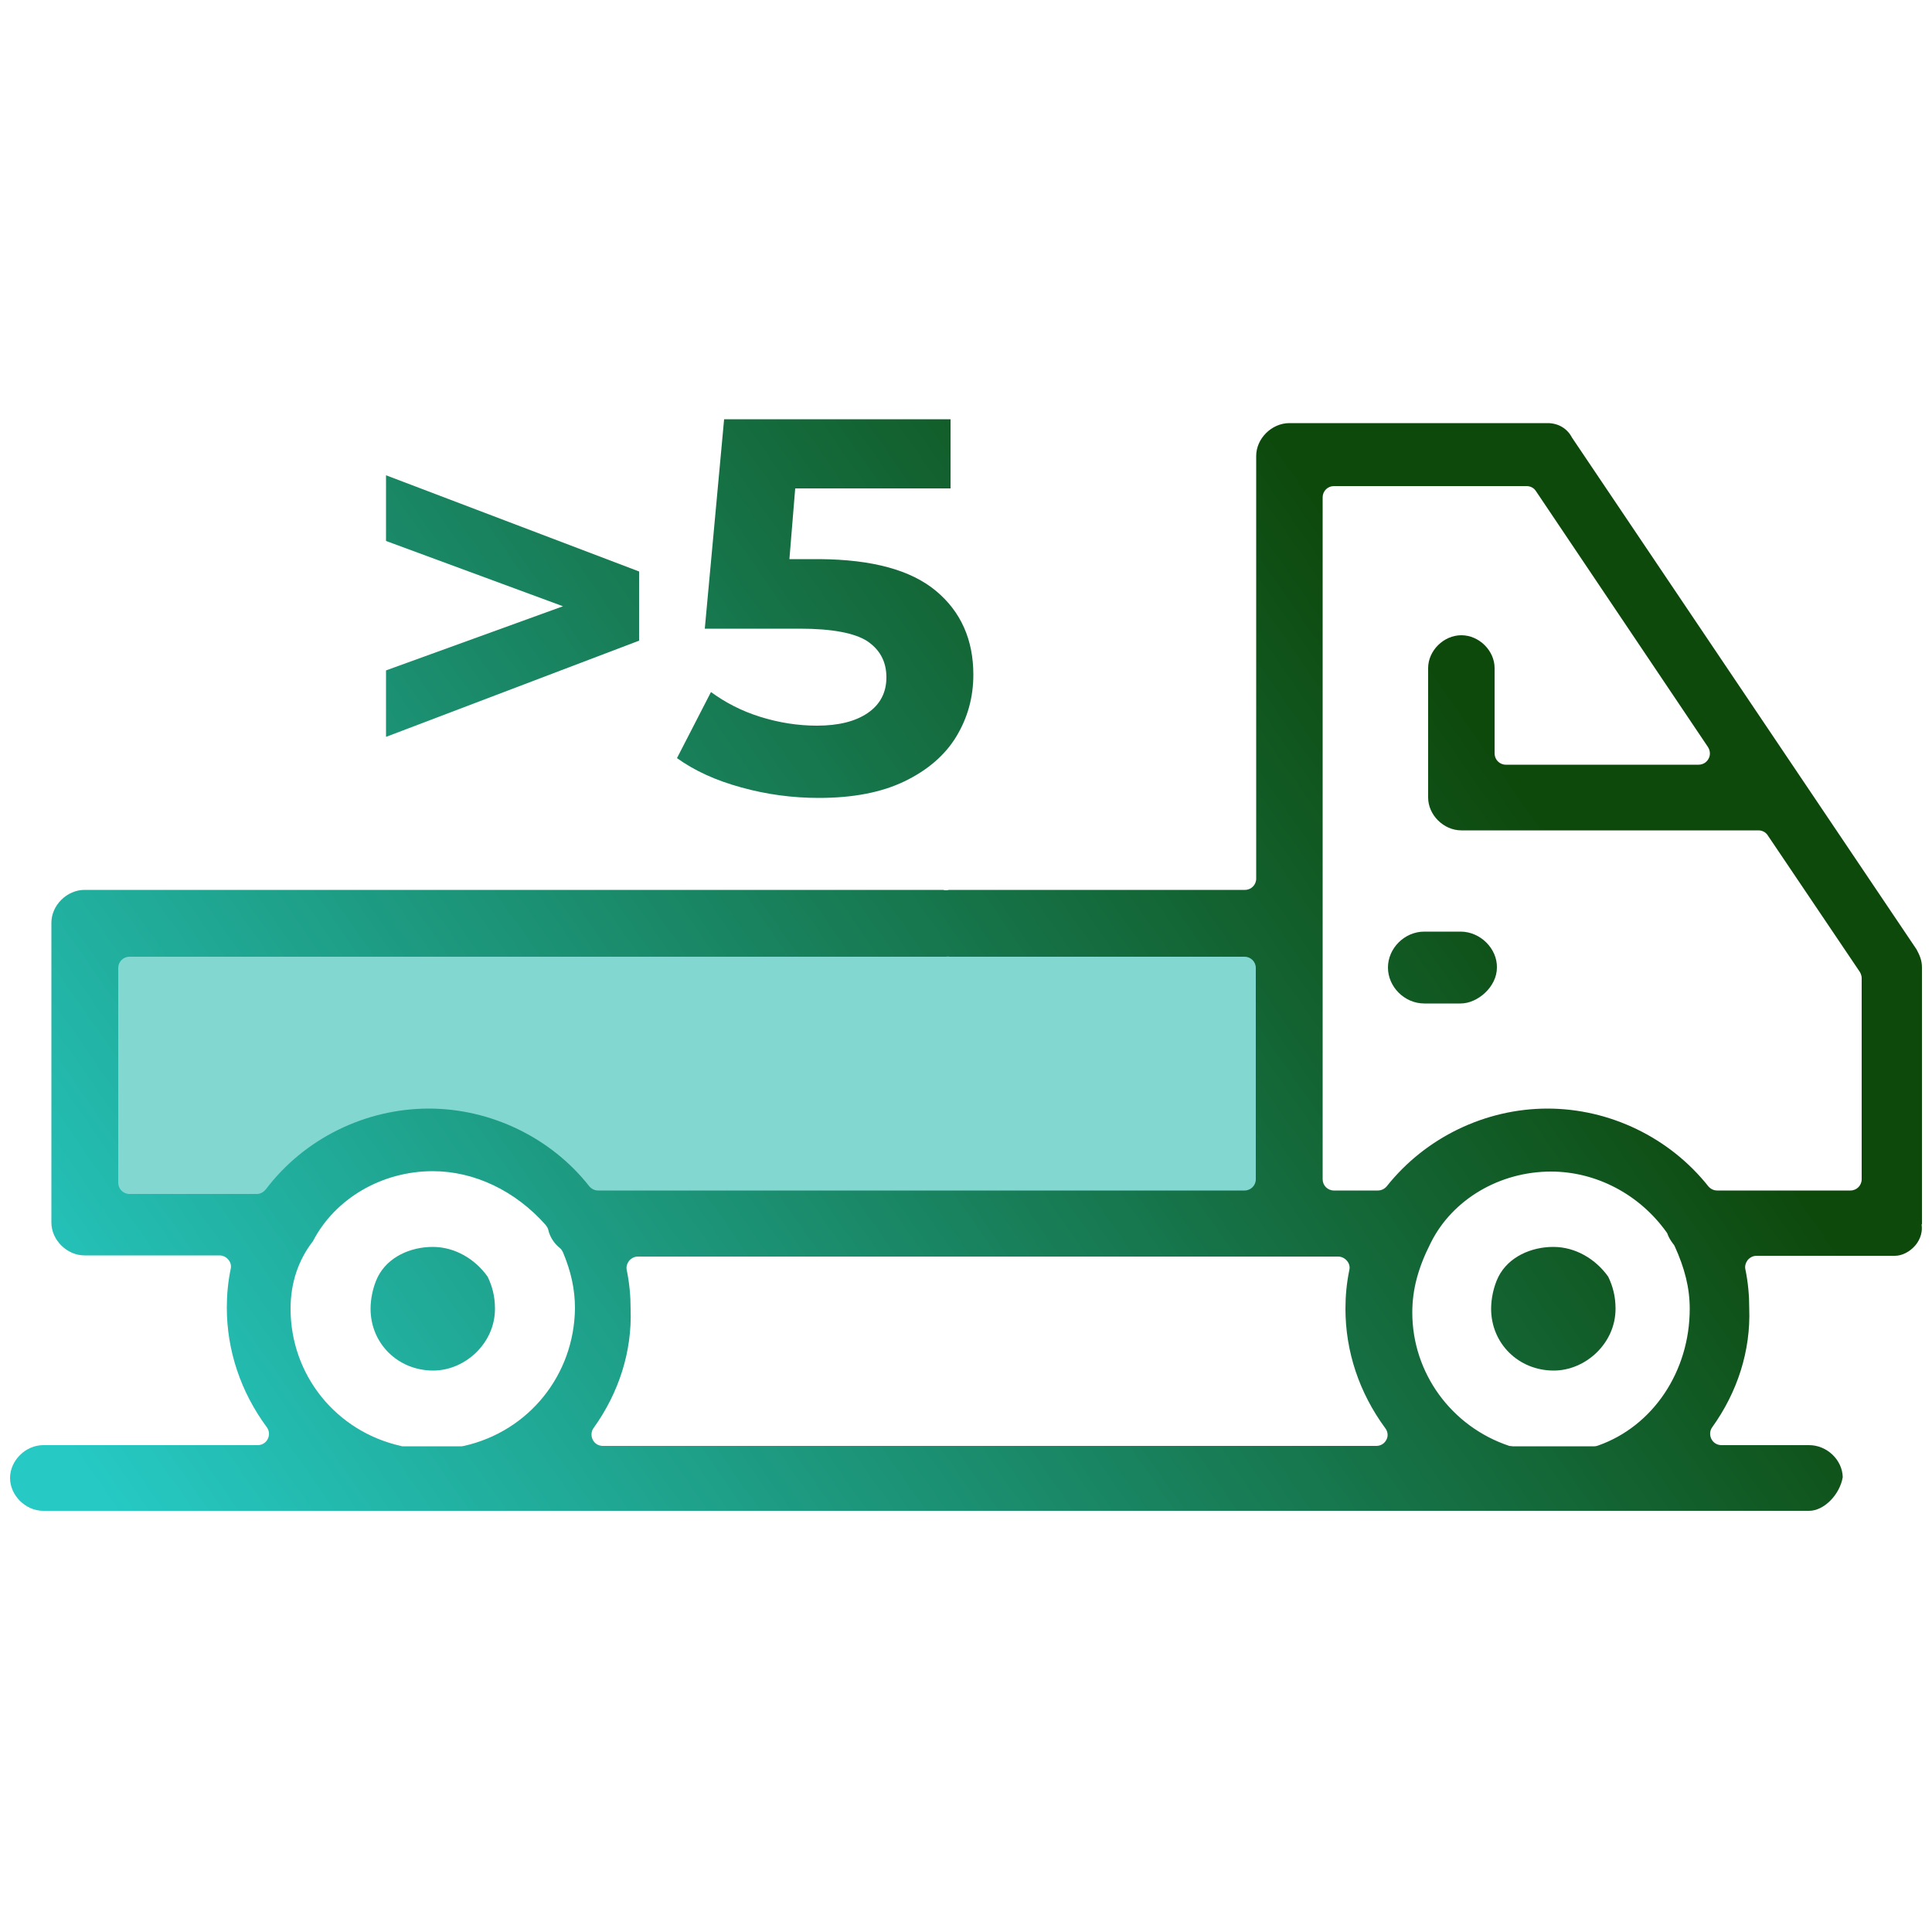 <?xml version="1.0" encoding="utf-8"?>
<!-- Generator: Adobe Illustrator 27.2.0, SVG Export Plug-In . SVG Version: 6.00 Build 0)  -->
<svg version="1.1" id="Слой_9" xmlns="http://www.w3.org/2000/svg" xmlns:xlink="http://www.w3.org/1999/xlink" x="0px" y="0px"
	 viewBox="0 0 500 500" style="enable-background:new 0 0 500 500;" xml:space="preserve">
<style type="text/css">
	.st0{fill:#FFFFFF;}
	.st1{fill:#82D8D1;}
	.st2{fill:#FCD5B7;}
	.st3{fill:#F6A667;}
	.st4{fill:#F98638;}
	.st5{fill:#EC6907;}
	.st6{fill:url(#SVGID_1_);}
	.st7{fill:url(#SVGID_00000053520291528333846930000009875317732809342381_);}
	.st8{fill:#1E81CE;}
	.st9{fill:#0B71B7;}
	.st10{fill:#0067A0;}
	.st11{fill:#005377;}
	.st12{fill:#9BC9FF;}
	.st13{fill:url(#SVGID_00000074433925492645062860000001101028558086419123_);}
	.st14{fill:url(#SVGID_00000123436667350870907380000005091961873898051259_);}
	.st15{fill:url(#SVGID_00000176743738179679871280000014214333493891543971_);}
	.st16{fill:url(#SVGID_00000050650166868391474550000001616598875074661008_);}
	.st17{fill:url(#SVGID_00000113348648672707525750000011700350083327654561_);}
	.st18{fill:url(#SVGID_00000018926098573904647350000013499958327286263478_);}
	.st19{fill:url(#SVGID_00000031172625287044292000000003133715316358241152_);}
	.st20{fill:url(#SVGID_00000062192229701447640590000001944559842025247370_);}
	.st21{fill:url(#SVGID_00000051383111230534933320000004283681029878201748_);}
	.st22{fill:url(#SVGID_00000068673787038952525350000010316407648482148533_);}
	.st23{fill:url(#SVGID_00000000202593446456954490000000972813584672569020_);}
	.st24{fill:url(#SVGID_00000083080402178898879180000004263028822362056325_);}
	.st25{fill:url(#SVGID_00000130633344653546237720000000184700601171055283_);}
	.st26{fill:url(#SVGID_00000163045736475714084860000005805840169909586090_);}
	.st27{fill:url(#SVGID_00000143596923940447797280000010311310025067609529_);}
	.st28{fill:url(#SVGID_00000173161555350889803700000010132179226298347655_);}
	.st29{fill:url(#SVGID_00000111188630368220550720000007221139047599019704_);}
	.st30{fill:url(#SVGID_00000161624133949365565750000000433600644748007594_);}
	.st31{fill:url(#SVGID_00000157989889119314401890000004481129828833001615_);}
	.st32{fill:url(#SVGID_00000107587767394236603210000005841822824581585585_);}
	.st33{fill:url(#SVGID_00000129201557554177591840000003220351854833077429_);}
	.st34{fill:url(#SVGID_00000124157555719795141430000013951542825858995087_);}
	.st35{fill:url(#SVGID_00000087411610491051113430000012790629522099725710_);}
	.st36{fill:url(#SVGID_00000040536339479320904770000013877600946027864708_);}
	.st37{fill:url(#SVGID_00000125579576406400336700000009981373551033850047_);}
	.st38{fill:url(#SVGID_00000047055542802642454170000013381164920749281702_);}
	.st39{fill:url(#SVGID_00000103241070784251825300000012161981805670566050_);}
	.st40{fill:url(#SVGID_00000065036937404110603990000000126735826181259931_);}
	.st41{fill:url(#SVGID_00000121257115655636519000000009789354922757010867_);}
	.st42{fill:url(#SVGID_00000051385165000209351350000003185660065039455623_);}
	.st43{fill:url(#SVGID_00000065790725254864027910000017487114791557650858_);}
	.st44{fill:url(#SVGID_00000142175170488221650830000008280394844339660462_);}
	.st45{fill:url(#SVGID_00000045593032681532772900000014551800245064283576_);}
	.st46{fill:url(#SVGID_00000152981417194813351160000006516330127733381022_);}
	.st47{fill:url(#SVGID_00000043429030037918596690000012087862650383771065_);}
	.st48{fill:url(#SVGID_00000155838856116177129870000000824574587322520720_);}
	.st49{fill:url(#SVGID_00000044869364820040479510000015172603889759426466_);}
	.st50{fill:url(#SVGID_00000052812981795777392550000007762246466925502902_);}
	.st51{fill:url(#SVGID_00000041276266844489927010000014956909364086862497_);}
	.st52{fill:url(#SVGID_00000140735058380731412550000004373554262380618174_);}
	.st53{fill:url(#SVGID_00000129895660435539814400000012151131348435552401_);}
	.st54{fill:url(#SVGID_00000001632352413707005120000012370902084809476029_);}
	.st55{fill-rule:evenodd;clip-rule:evenodd;fill:#82D8D1;}
	.st56{fill:url(#SVGID_00000096780157133136624170000001383836737488908217_);}
	.st57{fill:url(#SVGID_00000089553337563580341420000004418886447176064438_);}
	.st58{fill:url(#SVGID_00000178923230509174255770000017647038396614931349_);}
	.st59{fill:url(#SVGID_00000070827120767798933460000003584533998437323414_);}
	.st60{fill:url(#SVGID_00000060010831880975026250000009203343855154271118_);}
	.st61{fill:url(#SVGID_00000049191090230946056320000016624102563786498962_);}
	.st62{fill:url(#SVGID_00000150067573698694579190000003310864063396944791_);}
	.st63{fill:url(#SVGID_00000000917179793645851750000004068034619665639581_);}
	.st64{fill:url(#SVGID_00000021812104245019503140000014608136498578455171_);}
	.st65{fill:url(#SVGID_00000118397458468018273960000009208965755118055854_);}
	.st66{fill:url(#SVGID_00000052798443478818881410000004430051327726852777_);}
	.st67{fill:url(#SVGID_00000122683333091359349980000012544226758226039707_);}
	.st68{fill:url(#SVGID_00000059268849216845549240000012479873147342405784_);}
	.st69{fill:url(#SVGID_00000005947357367312140610000007761235941552610203_);}
	.st70{fill:url(#SVGID_00000054958567247166437190000006953305745721545141_);}
	.st71{fill:url(#SVGID_00000183208020183071430690000014311990462386316475_);}
	.st72{fill:url(#SVGID_00000170968372462548820450000008742010378483982251_);}
	.st73{fill:url(#SVGID_00000024696676832406397970000004143776959924855462_);}
	.st74{fill:url(#SVGID_00000044174842099636215150000014475858772680549524_);}
	.st75{fill:url(#SVGID_00000077301526493232480920000006816415105578975917_);}
	.st76{fill:url(#SVGID_00000140720250593386213310000002027900756377883793_);}
	.st77{fill:url(#SVGID_00000000906730937325585380000006203142255394121663_);}
	.st78{fill:url(#SVGID_00000067224990694069975920000018247447772856334210_);}
	.st79{fill:url(#SVGID_00000047019494532641870700000008312364091555883652_);}
	.st80{fill:url(#SVGID_00000094576879488040973300000008765913592136771733_);}
	.st81{fill:url(#SVGID_00000155140178672036767040000015512353787856846261_);}
	.st82{fill:url(#SVGID_00000075874038379357633710000005362755100925499527_);}
	.st83{fill:url(#SVGID_00000106113971512082222980000011414212011243978139_);}
	.st84{fill:url(#SVGID_00000020392421526156179760000015201677195722029501_);}
	.st85{fill:url(#SVGID_00000082338114119793694160000012854828859110572682_);}
	.st86{fill:url(#SVGID_00000142143800181797550740000012376727937673740223_);}
	.st87{fill:url(#SVGID_00000094581615290729823060000015818163190436632240_);}
	.st88{fill:url(#SVGID_00000087398380272352511830000014274219723571574964_);}
	.st89{fill:url(#SVGID_00000142886919212061399800000013601602662200623012_);}
	.st90{fill:url(#SVGID_00000039822133124439429610000015898709992448945577_);}
	.st91{fill:url(#SVGID_00000024686408738869556680000018179806841093673897_);}
	.st92{fill:url(#SVGID_00000098208605538023150650000010137631717955186321_);}
	.st93{fill:url(#SVGID_00000170237622199883366040000017748416682719336855_);}
	.st94{fill:url(#SVGID_00000134952515807505727860000008969390677386213519_);}
	.st95{fill:url(#SVGID_00000170972207897139289110000018394803038430383545_);}
	.st96{fill:url(#SVGID_00000038384408930250183940000012513015102748514957_);}
	.st97{fill:url(#SVGID_00000017481251950750155160000000327117464366366608_);}
	.st98{fill:url(#SVGID_00000169546229159863801180000007484930674549183110_);}
	.st99{fill:url(#SVGID_00000007424946775624295100000002076493936289747123_);}
	.st100{fill:url(#SVGID_00000000904234093508803540000008508862306761554068_);}
	.st101{fill:url(#SVGID_00000080205624766144509740000011449296795976362675_);}
	.st102{fill:url(#SVGID_00000158725679890151888290000003638965995380888220_);}
	.st103{fill:url(#SVGID_00000025434042586728729730000000262046477426747264_);}
	.st104{fill:url(#SVGID_00000000205566174328409900000013206589606849552038_);}
	.st105{fill:url(#SVGID_00000119836165089200038230000017322549640700813476_);}
	.st106{fill:url(#SVGID_00000096048965288970451500000009089037858139580564_);}
	.st107{fill:url(#SVGID_00000180368654266578277400000003607374483304641932_);}
	.st108{fill:url(#SVGID_00000182512905356531242920000012628631492957517471_);}
	.st109{fill:url(#SVGID_00000113325626306420234590000016572353820505362329_);}
	.st110{fill:url(#SVGID_00000054229224422747908630000011711230002402789803_);}
	.st111{fill:url(#SVGID_00000179614171342078175370000015211626920168827322_);}
	.st112{fill:url(#SVGID_00000015341582915233949840000017622373097239949959_);}
	.st113{fill:url(#SVGID_00000164511120936536874390000008687125373699908497_);}
	.st114{fill:url(#SVGID_00000103237829006729685200000005323587037408967326_);}
	.st115{fill:url(#SVGID_00000041292748681560204040000006201527398828523403_);}
	.st116{fill:url(#SVGID_00000090253302093093859790000017763388885430208953_);}
	.st117{fill:url(#SVGID_00000070113390094380441800000005968481653349294523_);}
	.st118{fill:url(#SVGID_00000028326228991718776260000016934792668170752131_);}
	.st119{fill:url(#SVGID_00000112614971858593578110000013054618298365037184_);}
	.st120{fill:url(#SVGID_00000106827029542875723110000004373736446027726732_);}
	.st121{fill:url(#SVGID_00000114758425193973797560000018360882016544513170_);}
	.st122{fill:url(#SVGID_00000016060513228912394780000014136279862857571230_);}
</style>
<g>
	<g>
		<g>
			<path class="st1" d="M334.6,239.9v77.6H150.2c-8-14.1-22.3-22.9-38.3-22.9c-16.9,0-31.2,8.8-38.3,22.1H22.8V239h66.8h56.1h44.5
				h56.1h88.2V239.9z"/>
		</g>
		<g>
			<linearGradient id="SVGID_1_" gradientUnits="userSpaceOnUse" x1="31.399" y1="394.434" x2="363.866" y2="162.854">
				<stop  offset="0" style="stop-color:#26C9C4"/>
				<stop  offset="1" style="stop-color:#0E490C"/>
			</linearGradient>
			<path class="st6" d="M128.1,338.7c0-3.2-0.7-5.8-1.9-8.3c-3.2-4.5-8.4-7.7-14.2-7.7c-5.8,0-11.6,2.6-14.2,7.7
				c-1.3,2.6-1.9,5.8-1.9,8.3c0,9,7.1,16,16.2,16C120.3,354.7,128.1,347.7,128.1,338.7z"/>
			
				<linearGradient id="SVGID_00000000902342185776130610000005370122449690913682_" gradientUnits="userSpaceOnUse" x1="126.153" y1="530.467" x2="458.619" y2="298.887">
				<stop  offset="0" style="stop-color:#26C9C4"/>
				<stop  offset="1" style="stop-color:#0E490C"/>
			</linearGradient>
			<path style="fill:url(#SVGID_00000000902342185776130610000005370122449690913682_);" d="M418.1,338.7c0-3.2-0.7-5.8-1.9-8.3
				c-3.2-4.5-8.4-7.7-14.2-7.7c-5.8,0-11.6,2.6-14.2,7.7c-1.3,2.6-1.9,5.8-1.9,8.3c0,9,7.1,16,16.2,16
				C410.3,354.7,418.1,347.7,418.1,338.7z"/>
			
				<linearGradient id="SVGID_00000145057560472280805860000003166449298013458826_" gradientUnits="userSpaceOnUse" x1="75.538" y1="457.801" x2="408.004" y2="226.221">
				<stop  offset="0" style="stop-color:#26C9C4"/>
				<stop  offset="1" style="stop-color:#0E490C"/>
			</linearGradient>
			<path style="fill:url(#SVGID_00000145057560472280805860000003166449298013458826_);" d="M378,241.1h-9.4c-5.1,0-9.4,4.3-9.4,9.3
				c0,5,4.3,9.3,9.4,9.3h9.4c4.4,0,9.4-4.3,9.4-9.3C387.5,245.5,383.1,241.1,378,241.1z"/>
			<g>
				
					<linearGradient id="SVGID_00000129924918443328618190000008562176378155700404_" gradientUnits="userSpaceOnUse" x1="61.916" y1="438.246" x2="394.383" y2="206.666">
					<stop  offset="0" style="stop-color:#26C9C4"/>
					<stop  offset="1" style="stop-color:#0E490C"/>
				</linearGradient>
				<path style="fill:url(#SVGID_00000129924918443328618190000008562176378155700404_);" d="M497.4,316.6v-66.2
					c0-1.9-0.6-3.2-1.4-4.7l-89-132.2c-0.1-0.1-0.1-0.2-0.2-0.3c-1.2-2.3-3.5-3.7-6.3-3.7h-66.8c-4.6,0-8.6,4-8.6,8.5v109.4
					c0,1.6-1.3,2.9-2.9,2.9h-76.6c-0.2,0-0.3,0.1-0.5,0.1c-0.1,0-0.2,0-0.4,0c-0.2,0-0.4,0-0.6-0.1l-222.2,0c-4.6,0-8.6,4-8.6,8.5
					v77.6c0,4.5,4,8.5,8.6,8.5h34.9c0.9,0,1.7,0.4,2.3,1.1c0.6,0.7,0.8,1.6,0.6,2.4c-0.7,3.4-1,6.7-1,10c0,11.1,3.6,21.8,10.3,30.9
					c0.7,0.9,0.8,2.1,0.3,3.1c-0.5,1-1.5,1.6-2.6,1.6H11.2c-4.6,0-8.6,4-8.6,8.5c0,4.5,4,8.5,8.6,8.5h457c3.8,0,7.9-4.1,8.7-8.7
					c-0.1-4.5-4.1-8.3-8.7-8.3h-22.7c-1.1,0-2.1-0.6-2.6-1.6c-0.5-1-0.4-2.2,0.2-3c6.6-9.2,10-19.9,9.6-30.8c0-3.4-0.3-6.7-1-10.1
					c-0.2-0.9,0.1-1.7,0.6-2.4c0.6-0.7,1.4-1.1,2.3-1.1h35.8c1.8,0,3.8-1,5.2-2.6c0.8-0.9,2.1-2.9,1.7-5.5
					C497.4,316.9,497.4,316.8,497.4,316.6z M120.1,374.2c-0.2,0-0.4,0.1-0.6,0.1h-15.2c-0.2,0-0.4,0-0.6-0.1
					c-16.8-3.8-28.5-18.4-28.5-35.5c0-6.7,2-12.6,5.8-17.5c5.7-11,17.8-18.1,31-18.1c10.8,0,21.4,5.1,29.2,13.9
					c0.3,0.4,0.6,0.8,0.7,1.3c0.4,1.8,1.5,3.5,3,4.7c0.4,0.3,0.6,0.7,0.8,1.1c2.1,5,3.1,9.6,3.1,14.5
					C148.6,355.8,136.9,370.4,120.1,374.2z M111,286.9c-16.5,0-32.3,7.8-42.2,20.9c-0.6,0.7-1.4,1.2-2.3,1.2h-33
					c-1.6,0-2.9-1.3-2.9-2.9v-55.6c0-1.6,1.3-2.9,2.9-2.9h211.3c0.6-0.1,0.8,0,1,0l76.3,0c1.6,0,2.9,1.3,2.9,2.9v54.7
					c0,1.6-1.3,2.9-2.9,2.9H154.8c-0.9,0-1.7-0.4-2.3-1.1C142.6,294.4,127,286.9,111,286.9z M358.8,372.6c-0.5,1-1.5,1.6-2.6,1.6
					H156c-1.1,0-2.1-0.6-2.6-1.6c-0.5-1-0.4-2.2,0.2-3c6.6-9.2,10-19.9,9.6-30.8c0-3.4-0.3-6.7-1-10.1c-0.2-0.9,0.1-1.7,0.6-2.4
					c0.6-0.7,1.4-1.1,2.3-1.1h181.2c0.9,0,1.7,0.4,2.3,1.1c0.6,0.7,0.8,1.6,0.6,2.4c-0.7,3.4-1,6.7-1,10c0,11.1,3.6,21.8,10.3,30.9
					C359.2,370.5,359.3,371.7,358.8,372.6z M413.6,374.1c-0.3,0.1-0.6,0.2-1,0.2h-21.1c-0.3,0-0.6-0.1-0.9-0.1
					c-15-5-25.1-18.9-25.1-34.5c0-6,1.5-11.6,4.8-18.1c5.6-11.2,17.8-18.4,31.1-18.4c11.7,0,22.9,5.9,29.9,15.7
					c0.1,0.2,0.3,0.4,0.3,0.6c0.3,0.8,0.8,1.6,1.4,2.4c0.2,0.2,0.3,0.4,0.4,0.6c2.6,5.7,3.9,10.8,3.9,16.2
					C437.3,354.9,427.8,369.1,413.6,374.1z M481.8,305.2c0,1.6-1.3,2.9-2.9,2.9h-34.5c-0.9,0-1.7-0.4-2.3-1.1
					c-10-12.6-25.5-20.1-41.6-20.1c-16.1,0-31.6,7.5-41.6,20.1c-0.6,0.7-1.4,1.1-2.3,1.1h-11.4c-1.6,0-2.9-1.3-2.9-2.9V128.7
					c0-1.6,1.3-2.9,2.9-2.9h49.9c1,0,1.9,0.5,2.4,1.3l44.5,66.2c0.6,0.9,0.7,2.1,0.2,3c-0.5,1-1.5,1.6-2.6,1.6h-49.9
					c-1.6,0-2.9-1.3-2.9-2.9v-22.1c0-4.5-4-8.5-8.6-8.5c-4.6,0-8.6,4-8.6,8.5v33.5c0,4.5,4,8.5,8.6,8.5h76.9c1,0,1.9,0.5,2.4,1.3
					l23.8,35.3c0.3,0.5,0.5,1.1,0.5,1.6V305.2z"/>
			</g>
		</g>
	</g>
	<g>
		
			<linearGradient id="SVGID_00000165945913677579419690000007763923544490525111_" gradientUnits="userSpaceOnUse" x1="-52.805" y1="273.548" x2="279.662" y2="41.967">
			<stop  offset="0" style="stop-color:#26C9C4"/>
			<stop  offset="1" style="stop-color:#0E490C"/>
		</linearGradient>
		<path style="fill:url(#SVGID_00000165945913677579419690000007763923544490525111_);" d="M165.4,147.9v17.9l-65.5,24.9v-17.2
			l45.8-16.6L99.9,140v-17L165.4,147.9z"/>
		
			<linearGradient id="SVGID_00000023251734792038162550000003842563957150433687_" gradientUnits="userSpaceOnUse" x1="-21.971" y1="317.813" x2="310.495" y2="86.233">
			<stop  offset="0" style="stop-color:#26C9C4"/>
			<stop  offset="1" style="stop-color:#0E490C"/>
		</linearGradient>
		<path style="fill:url(#SVGID_00000023251734792038162550000003842563957150433687_);" d="M242.2,152.9c6.5,5.4,9.7,12.7,9.7,21.7
			c0,5.9-1.5,11.2-4.4,16c-2.9,4.8-7.4,8.7-13.4,11.6c-6,2.9-13.4,4.3-22.2,4.3c-6.8,0-13.5-0.9-20-2.7c-6.6-1.8-12.1-4.3-16.7-7.6
			l8.8-17.1c3.7,2.7,7.9,4.9,12.7,6.4c4.8,1.5,9.7,2.3,14.7,2.3c5.6,0,10-1.1,13.2-3.3c3.2-2.2,4.8-5.3,4.8-9.2c0-4.1-1.7-7.2-5-9.4
			c-3.3-2.1-9.1-3.2-17.4-3.2h-24.6l5-54.2H246v17.9h-40.2l-1.5,18.3h7.8C225.7,144.8,235.7,147.5,242.2,152.9z"/>
	</g>
</g>
</svg>
